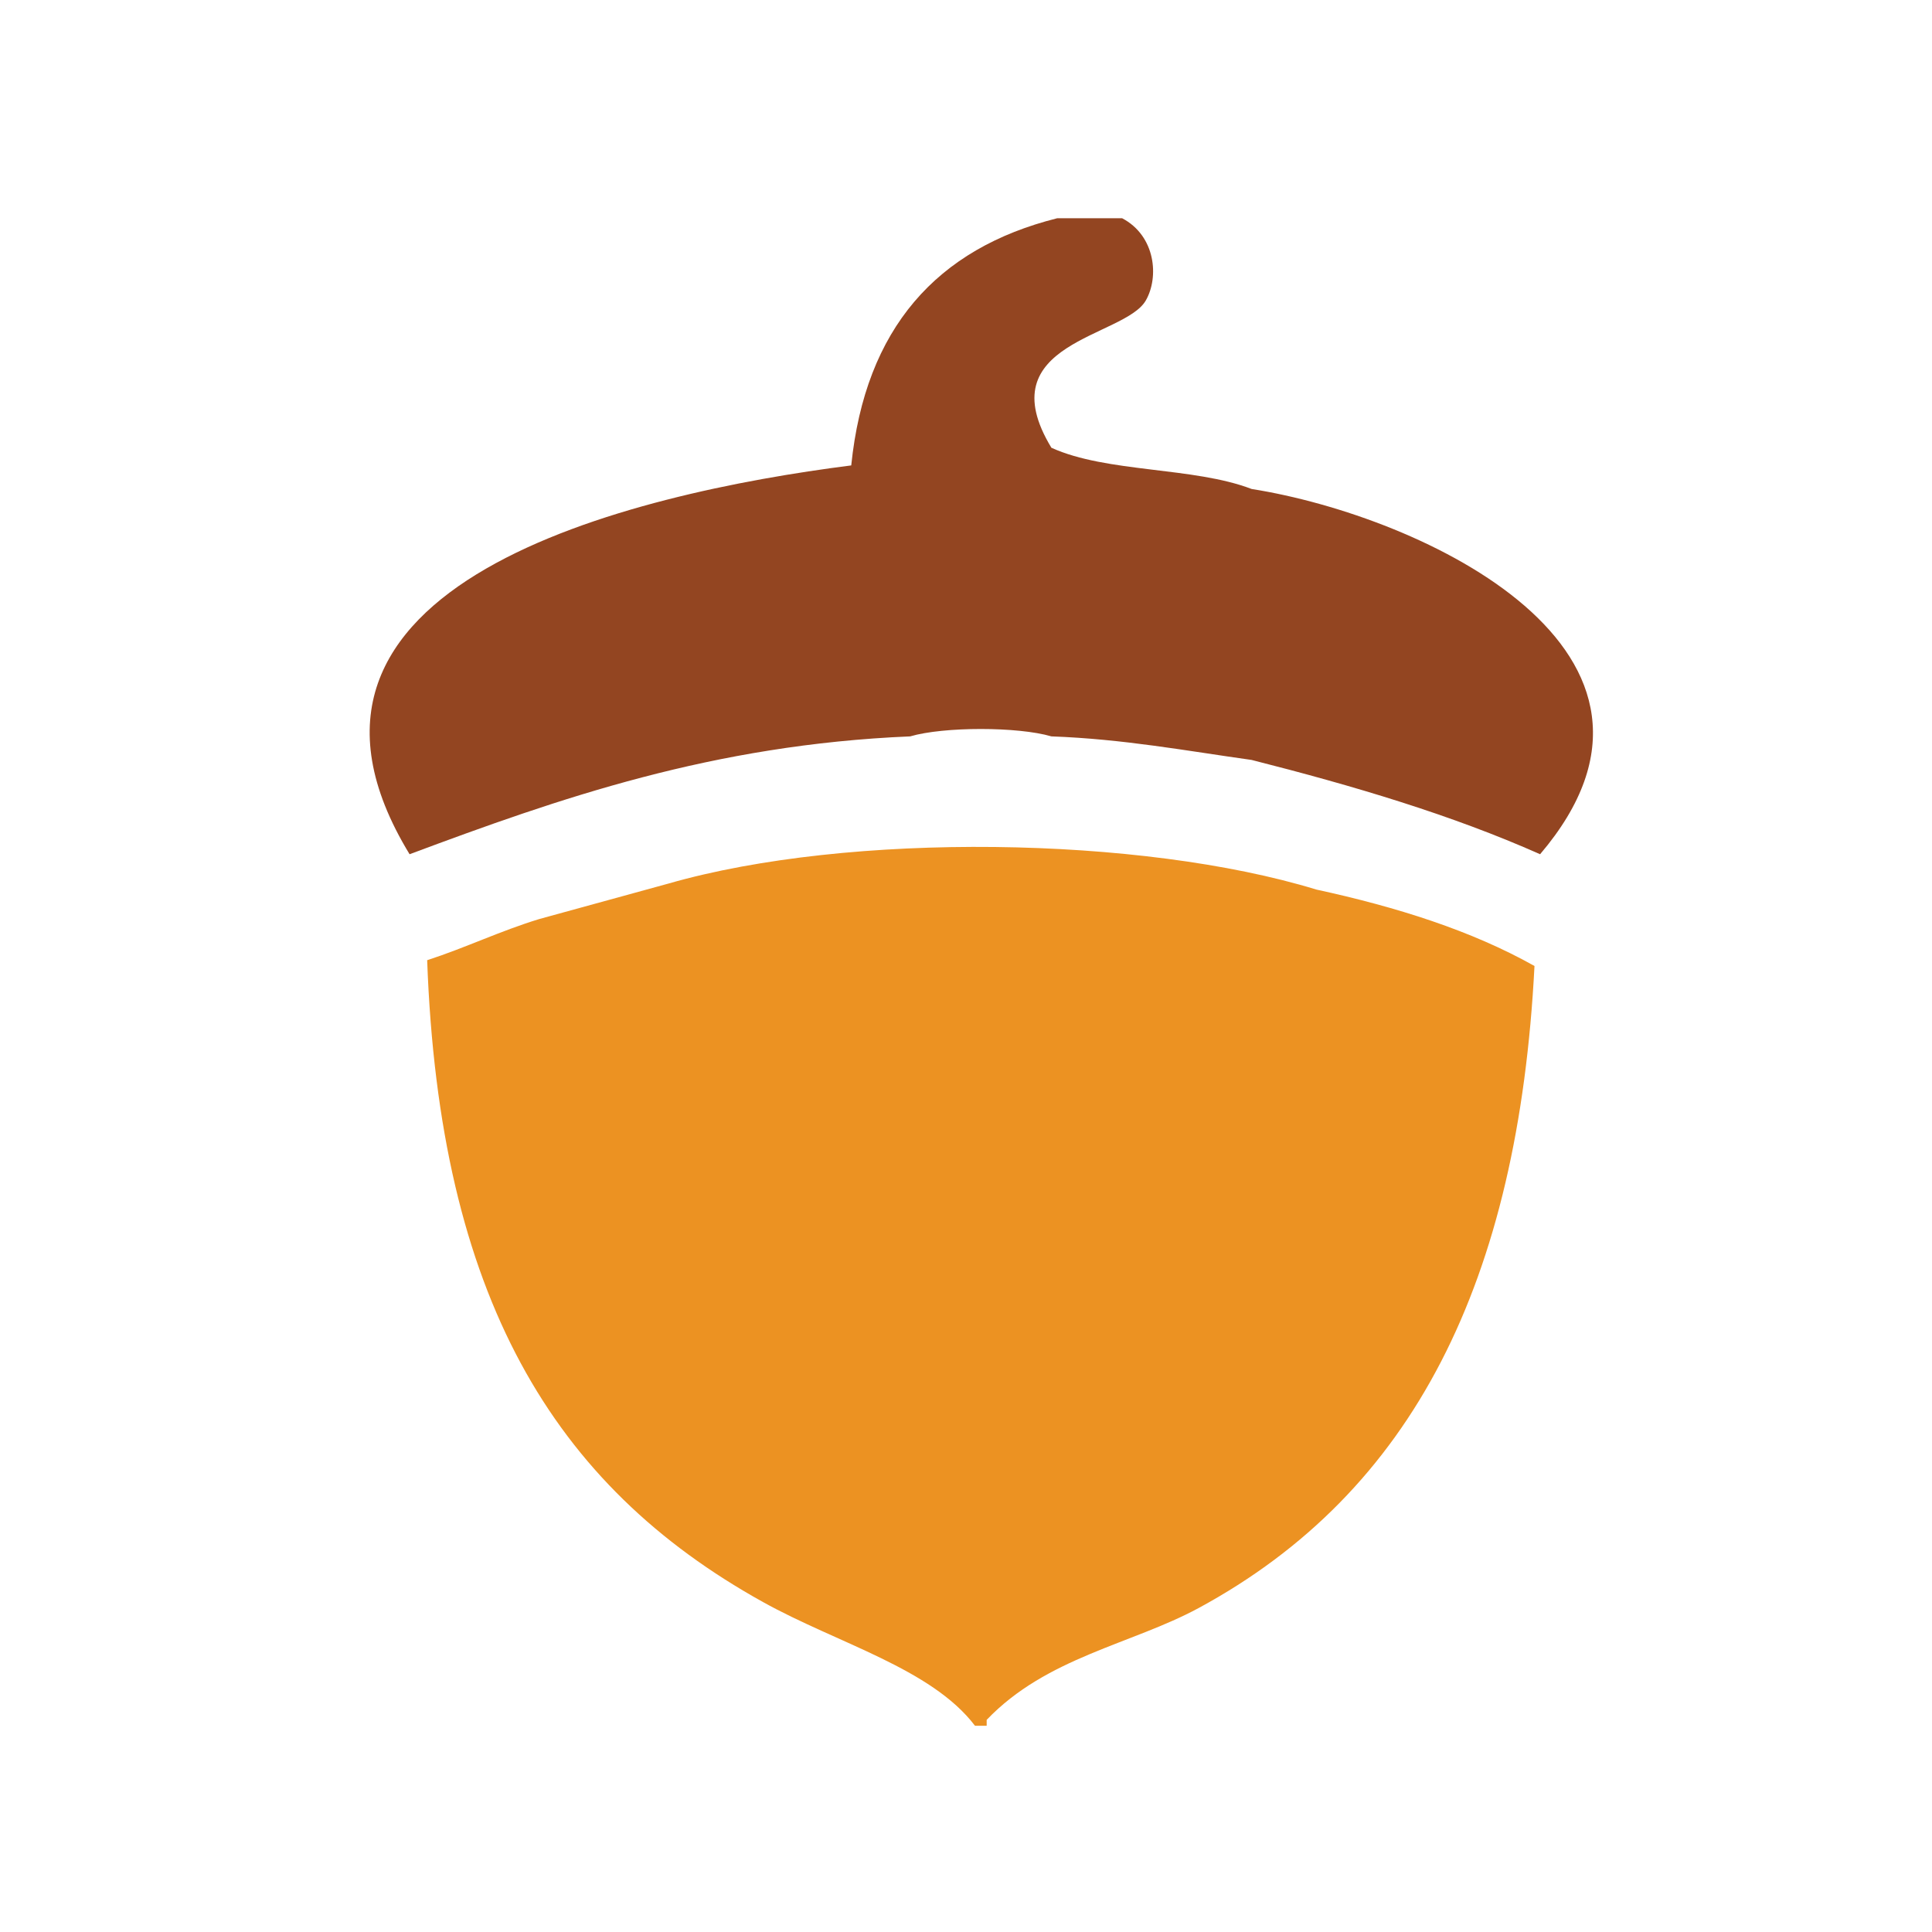 <?xml version="1.0" encoding="utf-8"?>
<!-- Generator: Adobe Illustrator 14.0.0, SVG Export Plug-In . SVG Version: 6.00 Build 43363)  -->
<!DOCTYPE svg PUBLIC "-//W3C//DTD SVG 1.1//EN" "http://www.w3.org/Graphics/SVG/1.1/DTD/svg11.dtd">
<svg version="1.1" id="Layer_1" xmlns="http://www.w3.org/2000/svg" xmlns:xlink="http://www.w3.org/1999/xlink" x="0px" y="0px"
	 width="20px" height="20px" viewBox="0 0 20 20" enable-background="new 0 0 20 20" xml:space="preserve">
<g>
	<path fill-rule="evenodd" clip-rule="evenodd" fill="#934521" d="M12.957,5.062c-0.602-0.231-1.499-0.166-2.073-0.427
		c-0.665-1.096,0.756-1.14,0.977-1.524c0.139-0.241,0.103-0.669-0.245-0.852c-0.223,0-0.446,0-0.671,0
		c-1.249,0.313-1.988,1.14-2.133,2.559C6.535,5.108,2.53,6.037,4.24,8.843c1.554-0.58,3.134-1.134,5.182-1.22
		c0.346-0.102,1.116-0.102,1.462,0c0.744,0.027,1.395,0.149,2.073,0.244c1.053,0.267,2.071,0.569,2.986,0.976
		C17.727,6.748,14.729,5.342,12.957,5.062z"/>
	<path fill-rule="evenodd" clip-rule="evenodd" fill="#EC9222" d="M5.582,9.514C5.176,9.638,4.822,9.81,4.422,9.94
		c0.126,3.476,1.3,5.436,3.476,6.644c0.769,0.428,1.743,0.686,2.195,1.281c0.04,0,0.081,0,0.121,0c0-0.021,0-0.041,0-0.061
		c0.62-0.649,1.5-0.782,2.195-1.158c2.225-1.206,3.308-3.383,3.476-6.646c-0.651-0.366-1.423-0.61-2.257-0.791
		c-1.813-0.555-4.834-0.6-6.706-0.063L5.582,9.514z"/>
</g>
</svg>
